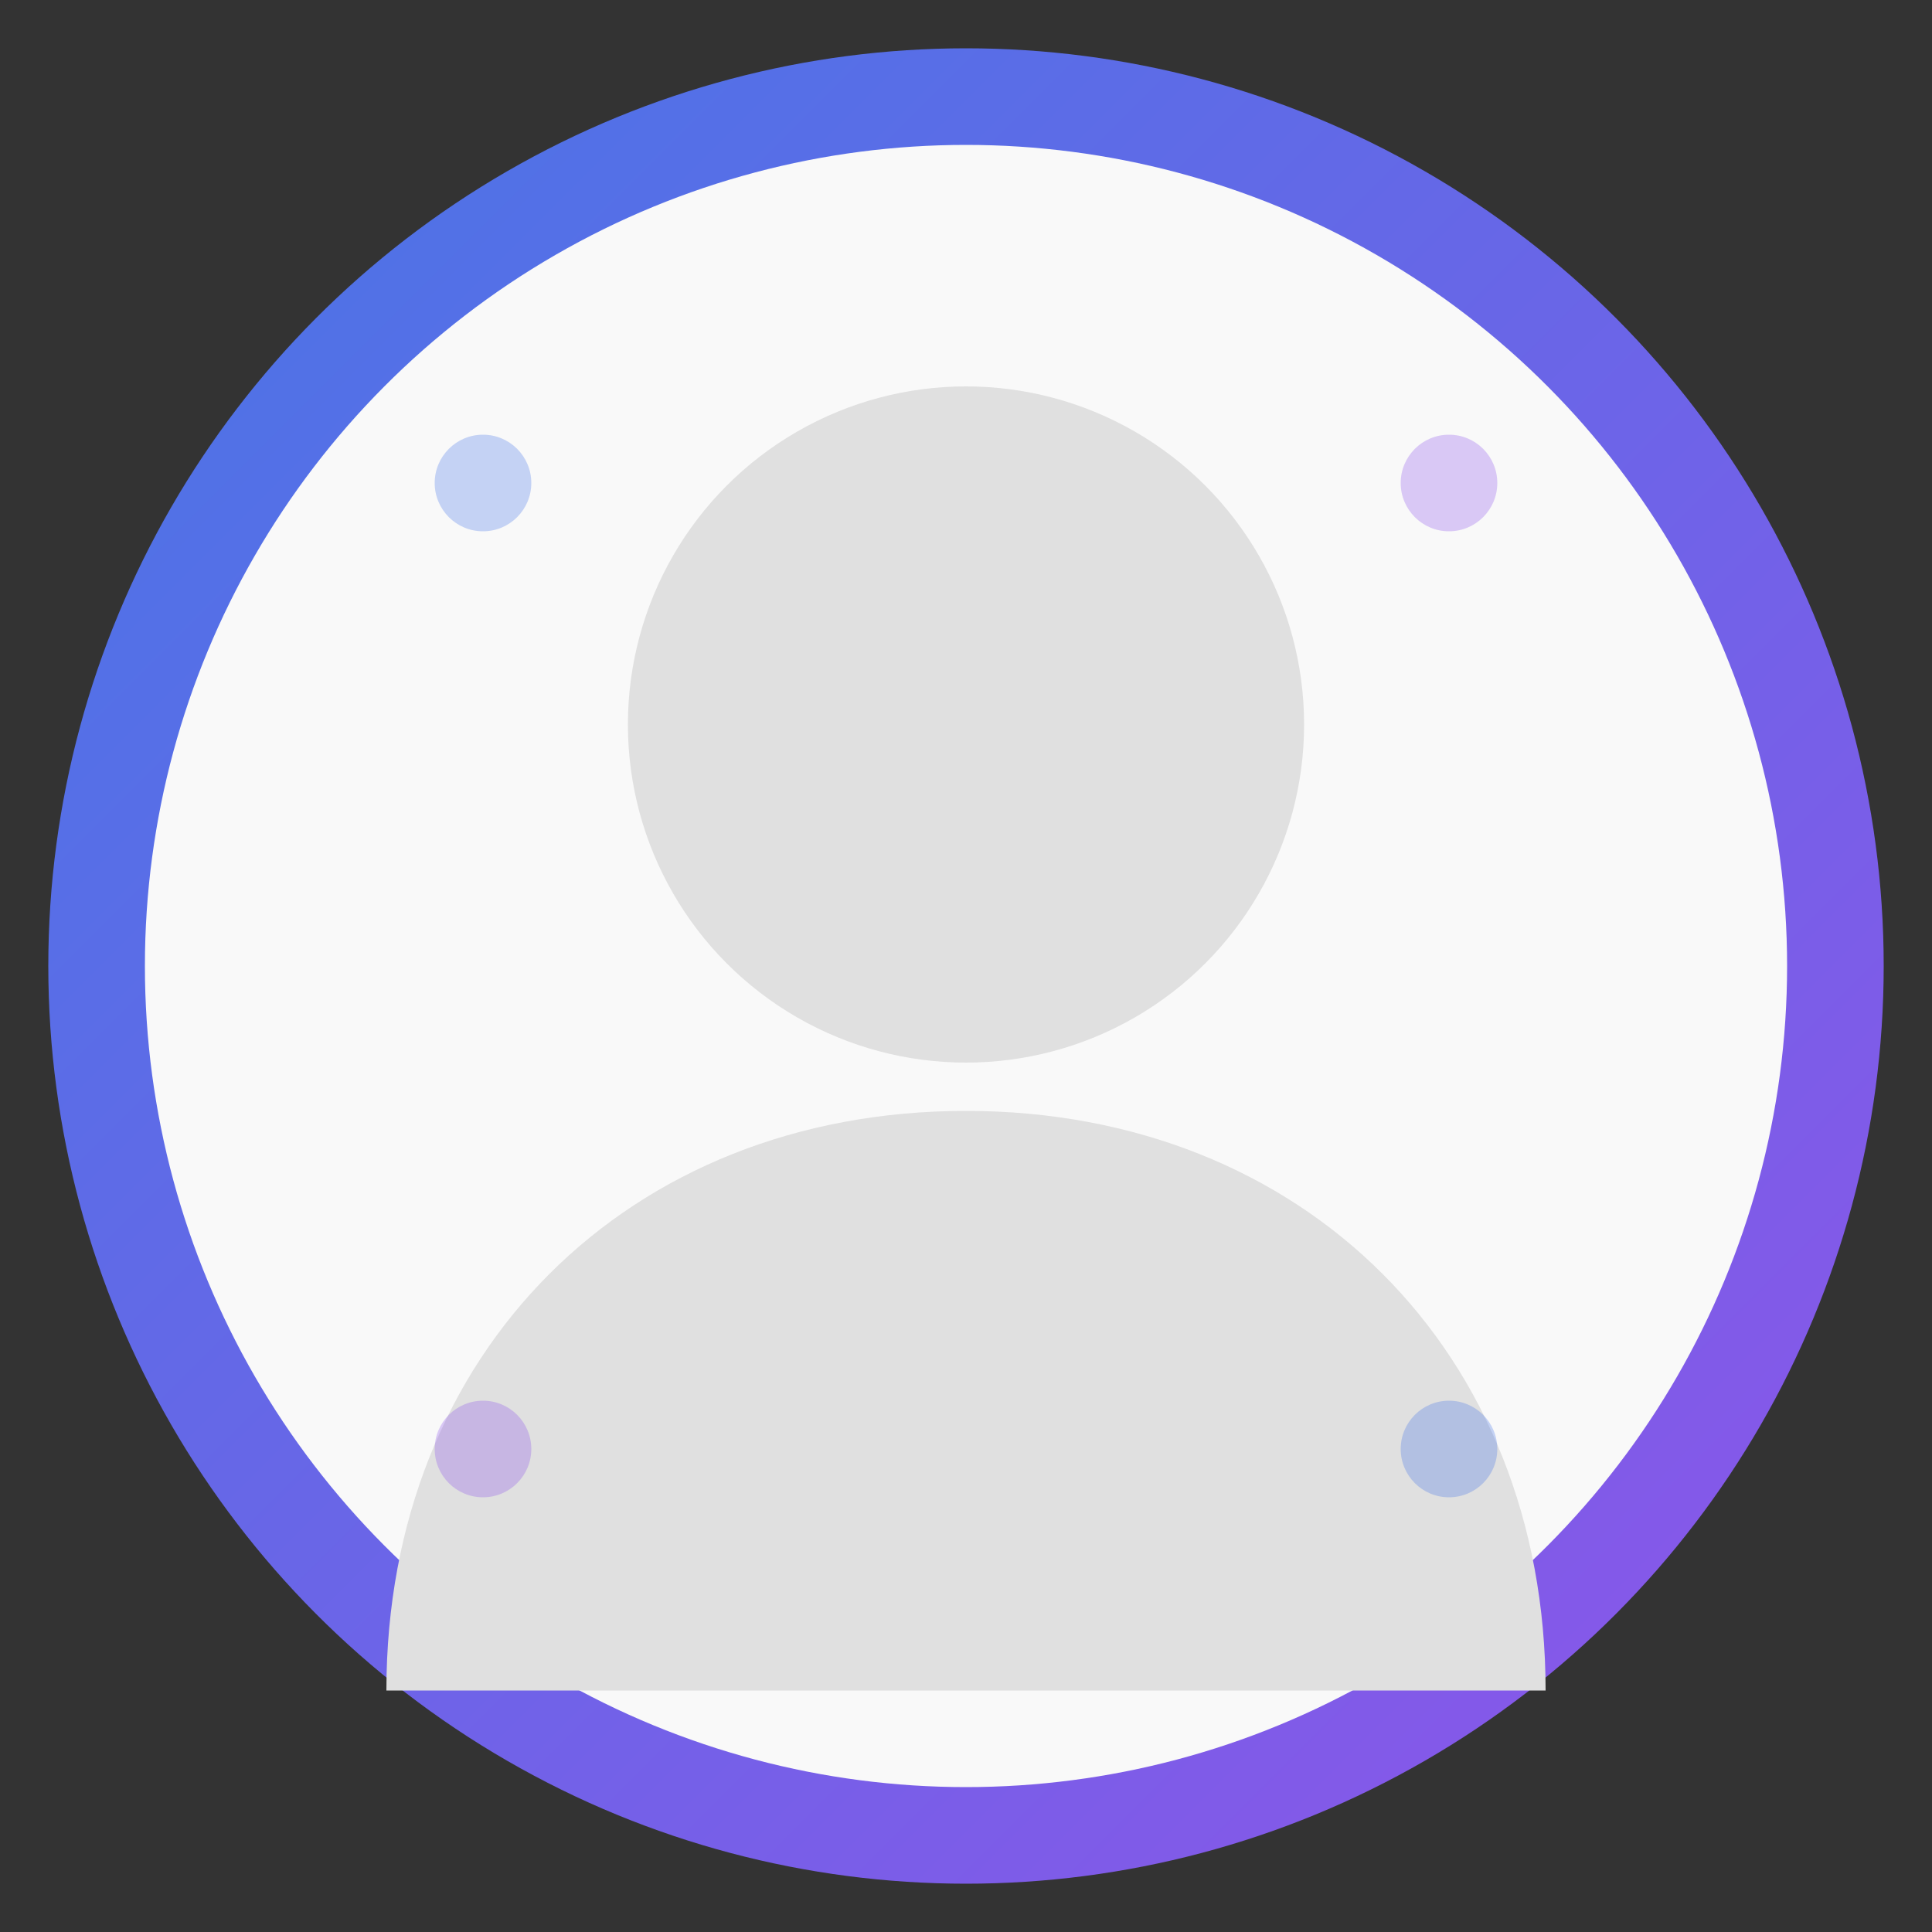 <svg width="400" height="400" xmlns="http://www.w3.org/2000/svg">
  <rect width="100%" height="100%" fill="#333333" stroke="none"/>
  <!-- Gradient background -->
  <defs>
    <linearGradient id="grad1" x1="0%" y1="0%" x2="100%" y2="100%">
      <stop offset="0%" style="stop-color:#4776E6;stop-opacity:1" />
      <stop offset="100%" style="stop-color:#8E54E9;stop-opacity:1" />
    </linearGradient>
  </defs>
  
  <!-- Outer circle with gradient -->
  <circle cx="200" cy="200" r="190" fill="url(#grad1)" />
  
  <!-- Inner circle (white background) -->
  <circle cx="200" cy="200" r="170" fill="#f9f9f9" />
  
  <!-- Person silhouette -->
  <circle cx="200" cy="150" r="70" fill="#e0e0e0" />
  <path d="M200 230 C130 230 80 280 80 350 L320 350 C320 280 270 230 200 230 Z" fill="#e0e0e0" />
  
  <!-- Decorative elements -->
  <circle cx="100" cy="100" r="10" fill="#4776E6" opacity="0.3" />
  <circle cx="300" cy="100" r="10" fill="#8E54E9" opacity="0.3" />
  <circle cx="100" cy="300" r="10" fill="#8E54E9" opacity="0.3" />
  <circle cx="300" cy="300" r="10" fill="#4776E6" opacity="0.3" />
</svg>